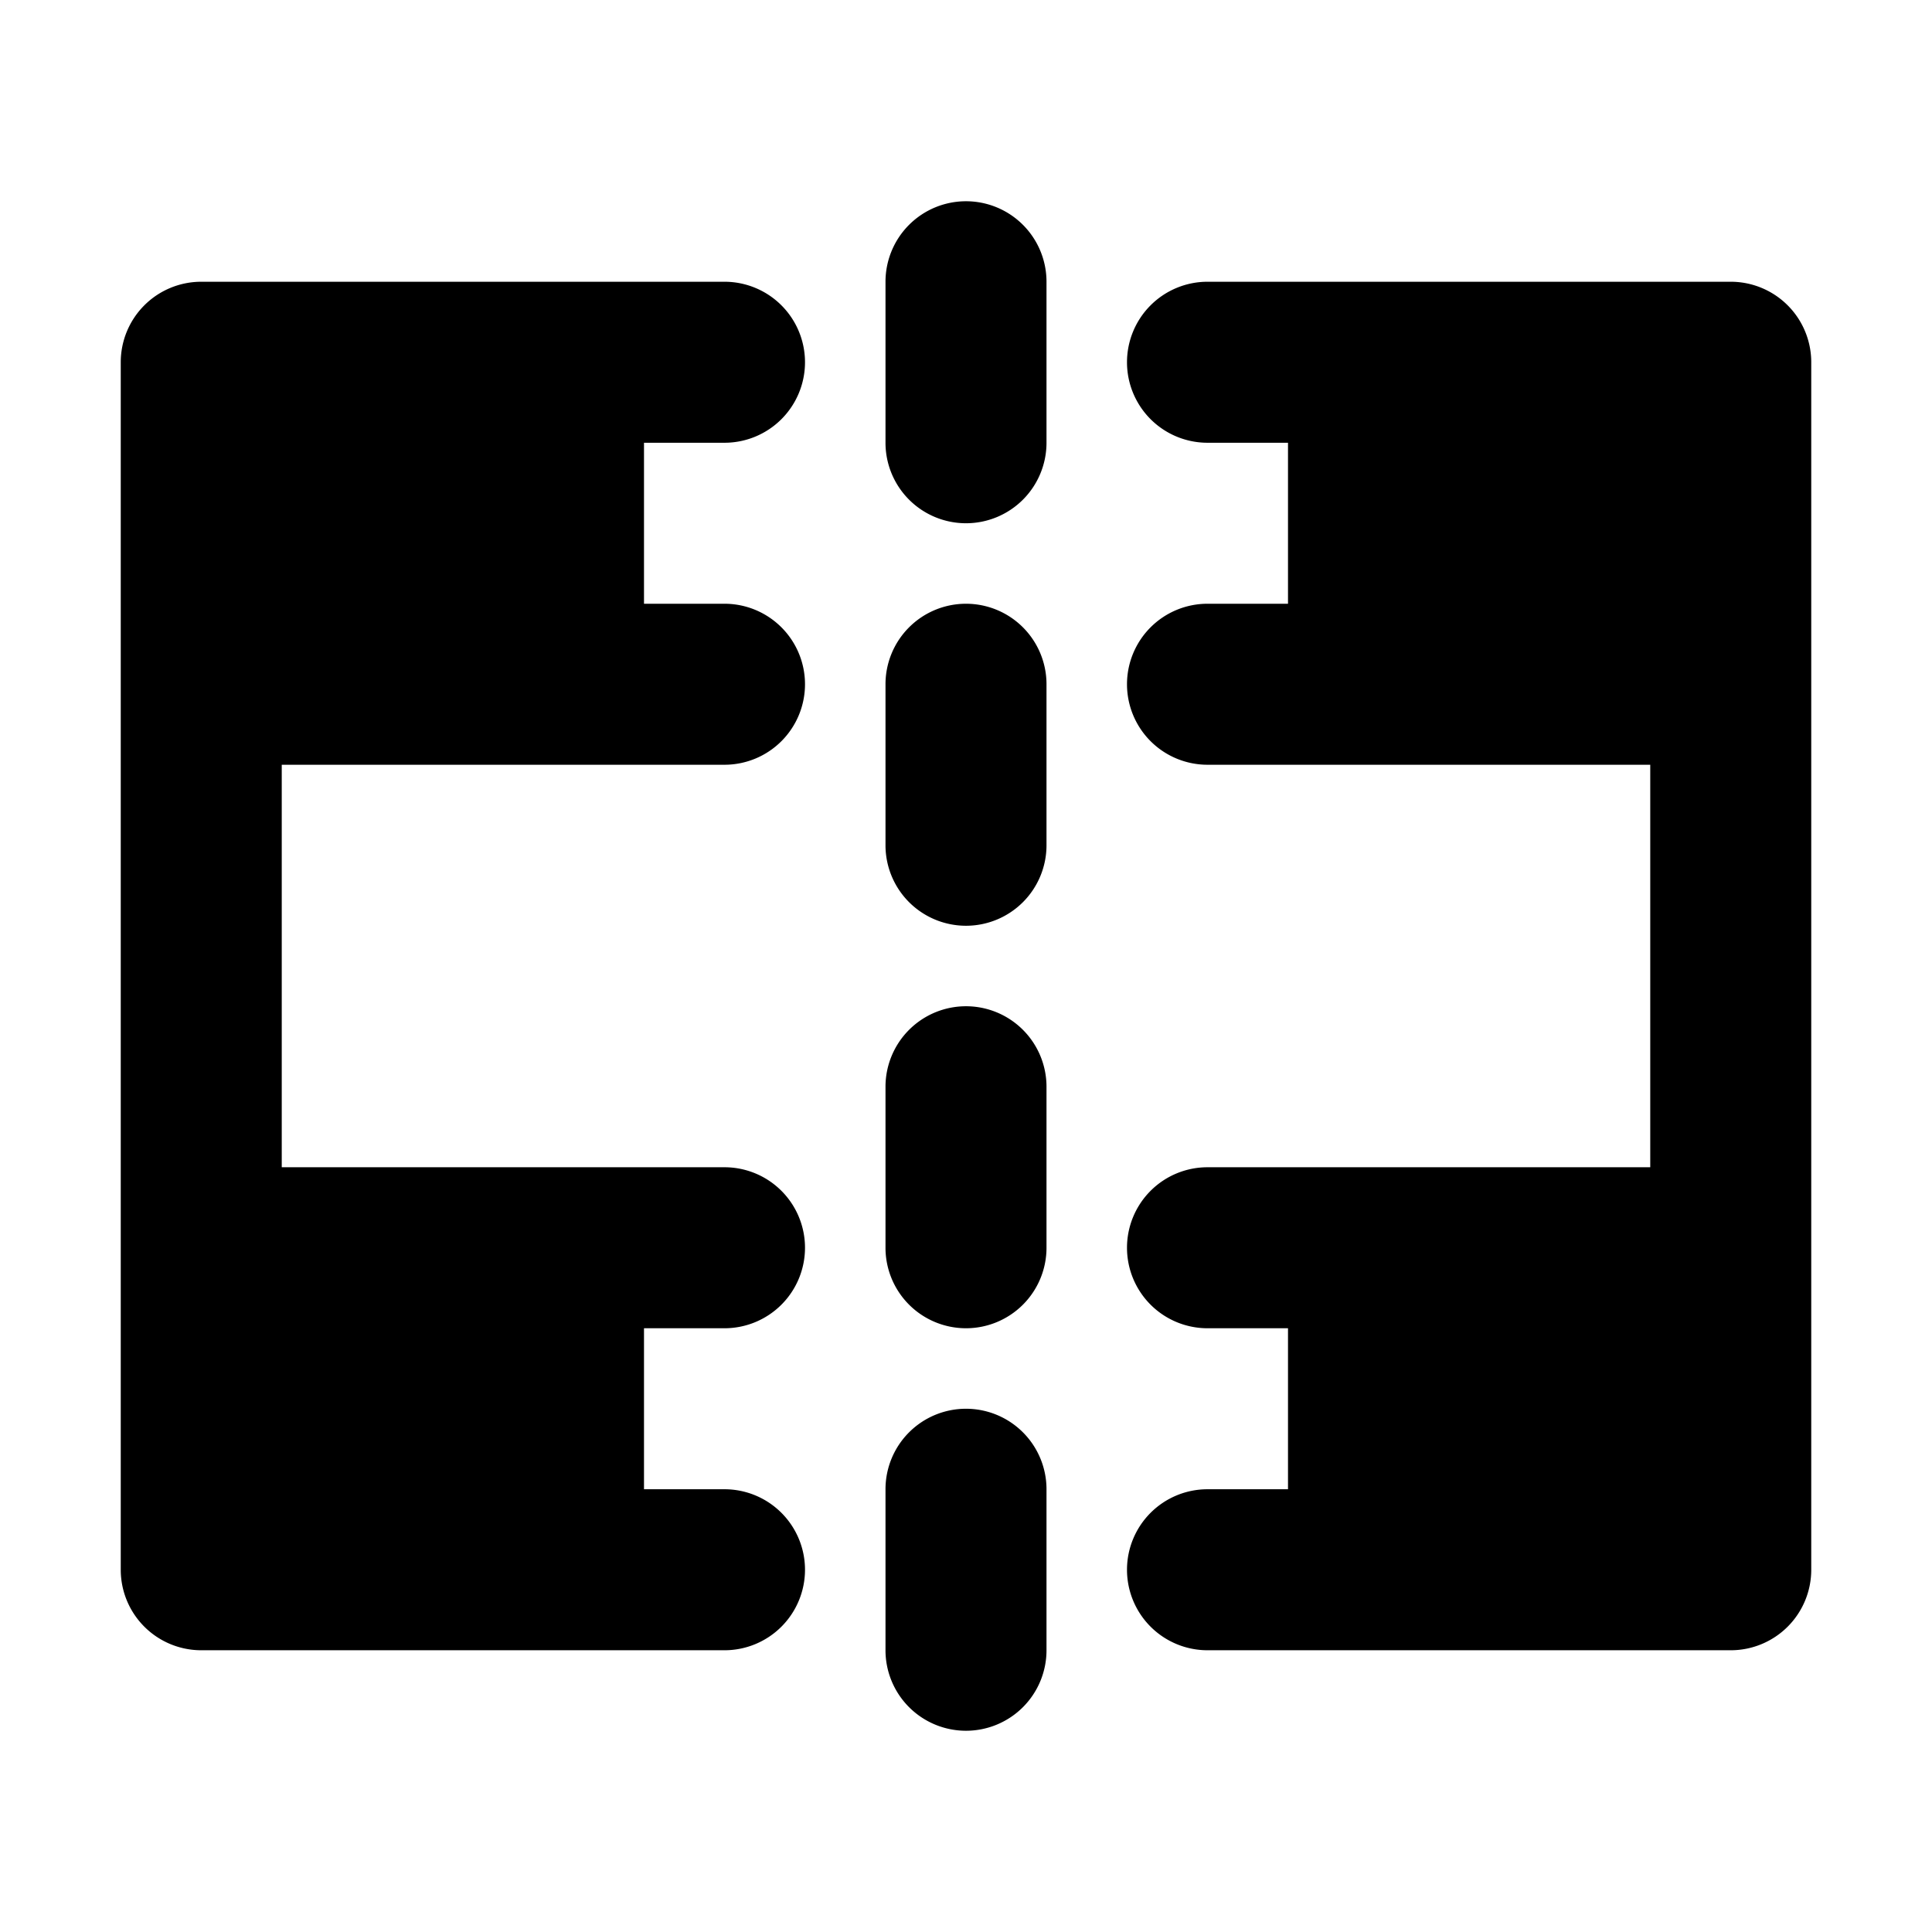<svg xmlns="http://www.w3.org/2000/svg" width="48" height="48" viewBox="0 0 48 48"><path d="M24 5a2 2 0 0 0-2 2v4a2 2 0 0 0 2 2 2 2 0 0 0 2-2V7a2 2 0 0 0-2-2zM5 7a2 2 0 0 0-2 2v30a2 2 0 0 0 2 2h13a2 2 0 0 0 2-2 2 2 0 0 0-2-2h-2v-4h2a2 2 0 0 0 2-2 2 2 0 0 0-2-2H7V19h11a2 2 0 0 0 2-2 2 2 0 0 0-2-2h-2v-4h2a2 2 0 0 0 2-2 2 2 0 0 0-2-2zm25 0a2 2 0 0 0-2 2 2 2 0 0 0 2 2h2v4h-2a2 2 0 0 0-2 2 2 2 0 0 0 2 2h11v10H30a2 2 0 0 0-2 2 2 2 0 0 0 2 2h2v4h-2a2 2 0 0 0-2 2 2 2 0 0 0 2 2h13a2 2 0 0 0 2-2V9a2 2 0 0 0-2-2zm-6 8a2 2 0 0 0-2 2v4a2 2 0 0 0 2 2 2 2 0 0 0 2-2v-4a2 2 0 0 0-2-2zm0 10a2 2 0 0 0-2 2v4a2 2 0 0 0 2 2 2 2 0 0 0 2-2v-4a2 2 0 0 0-2-2zm0 10a2 2 0 0 0-2 2v4a2 2 0 0 0 2 2 2 2 0 0 0 2-2v-4a2 2 0 0 0-2-2z"/></svg>